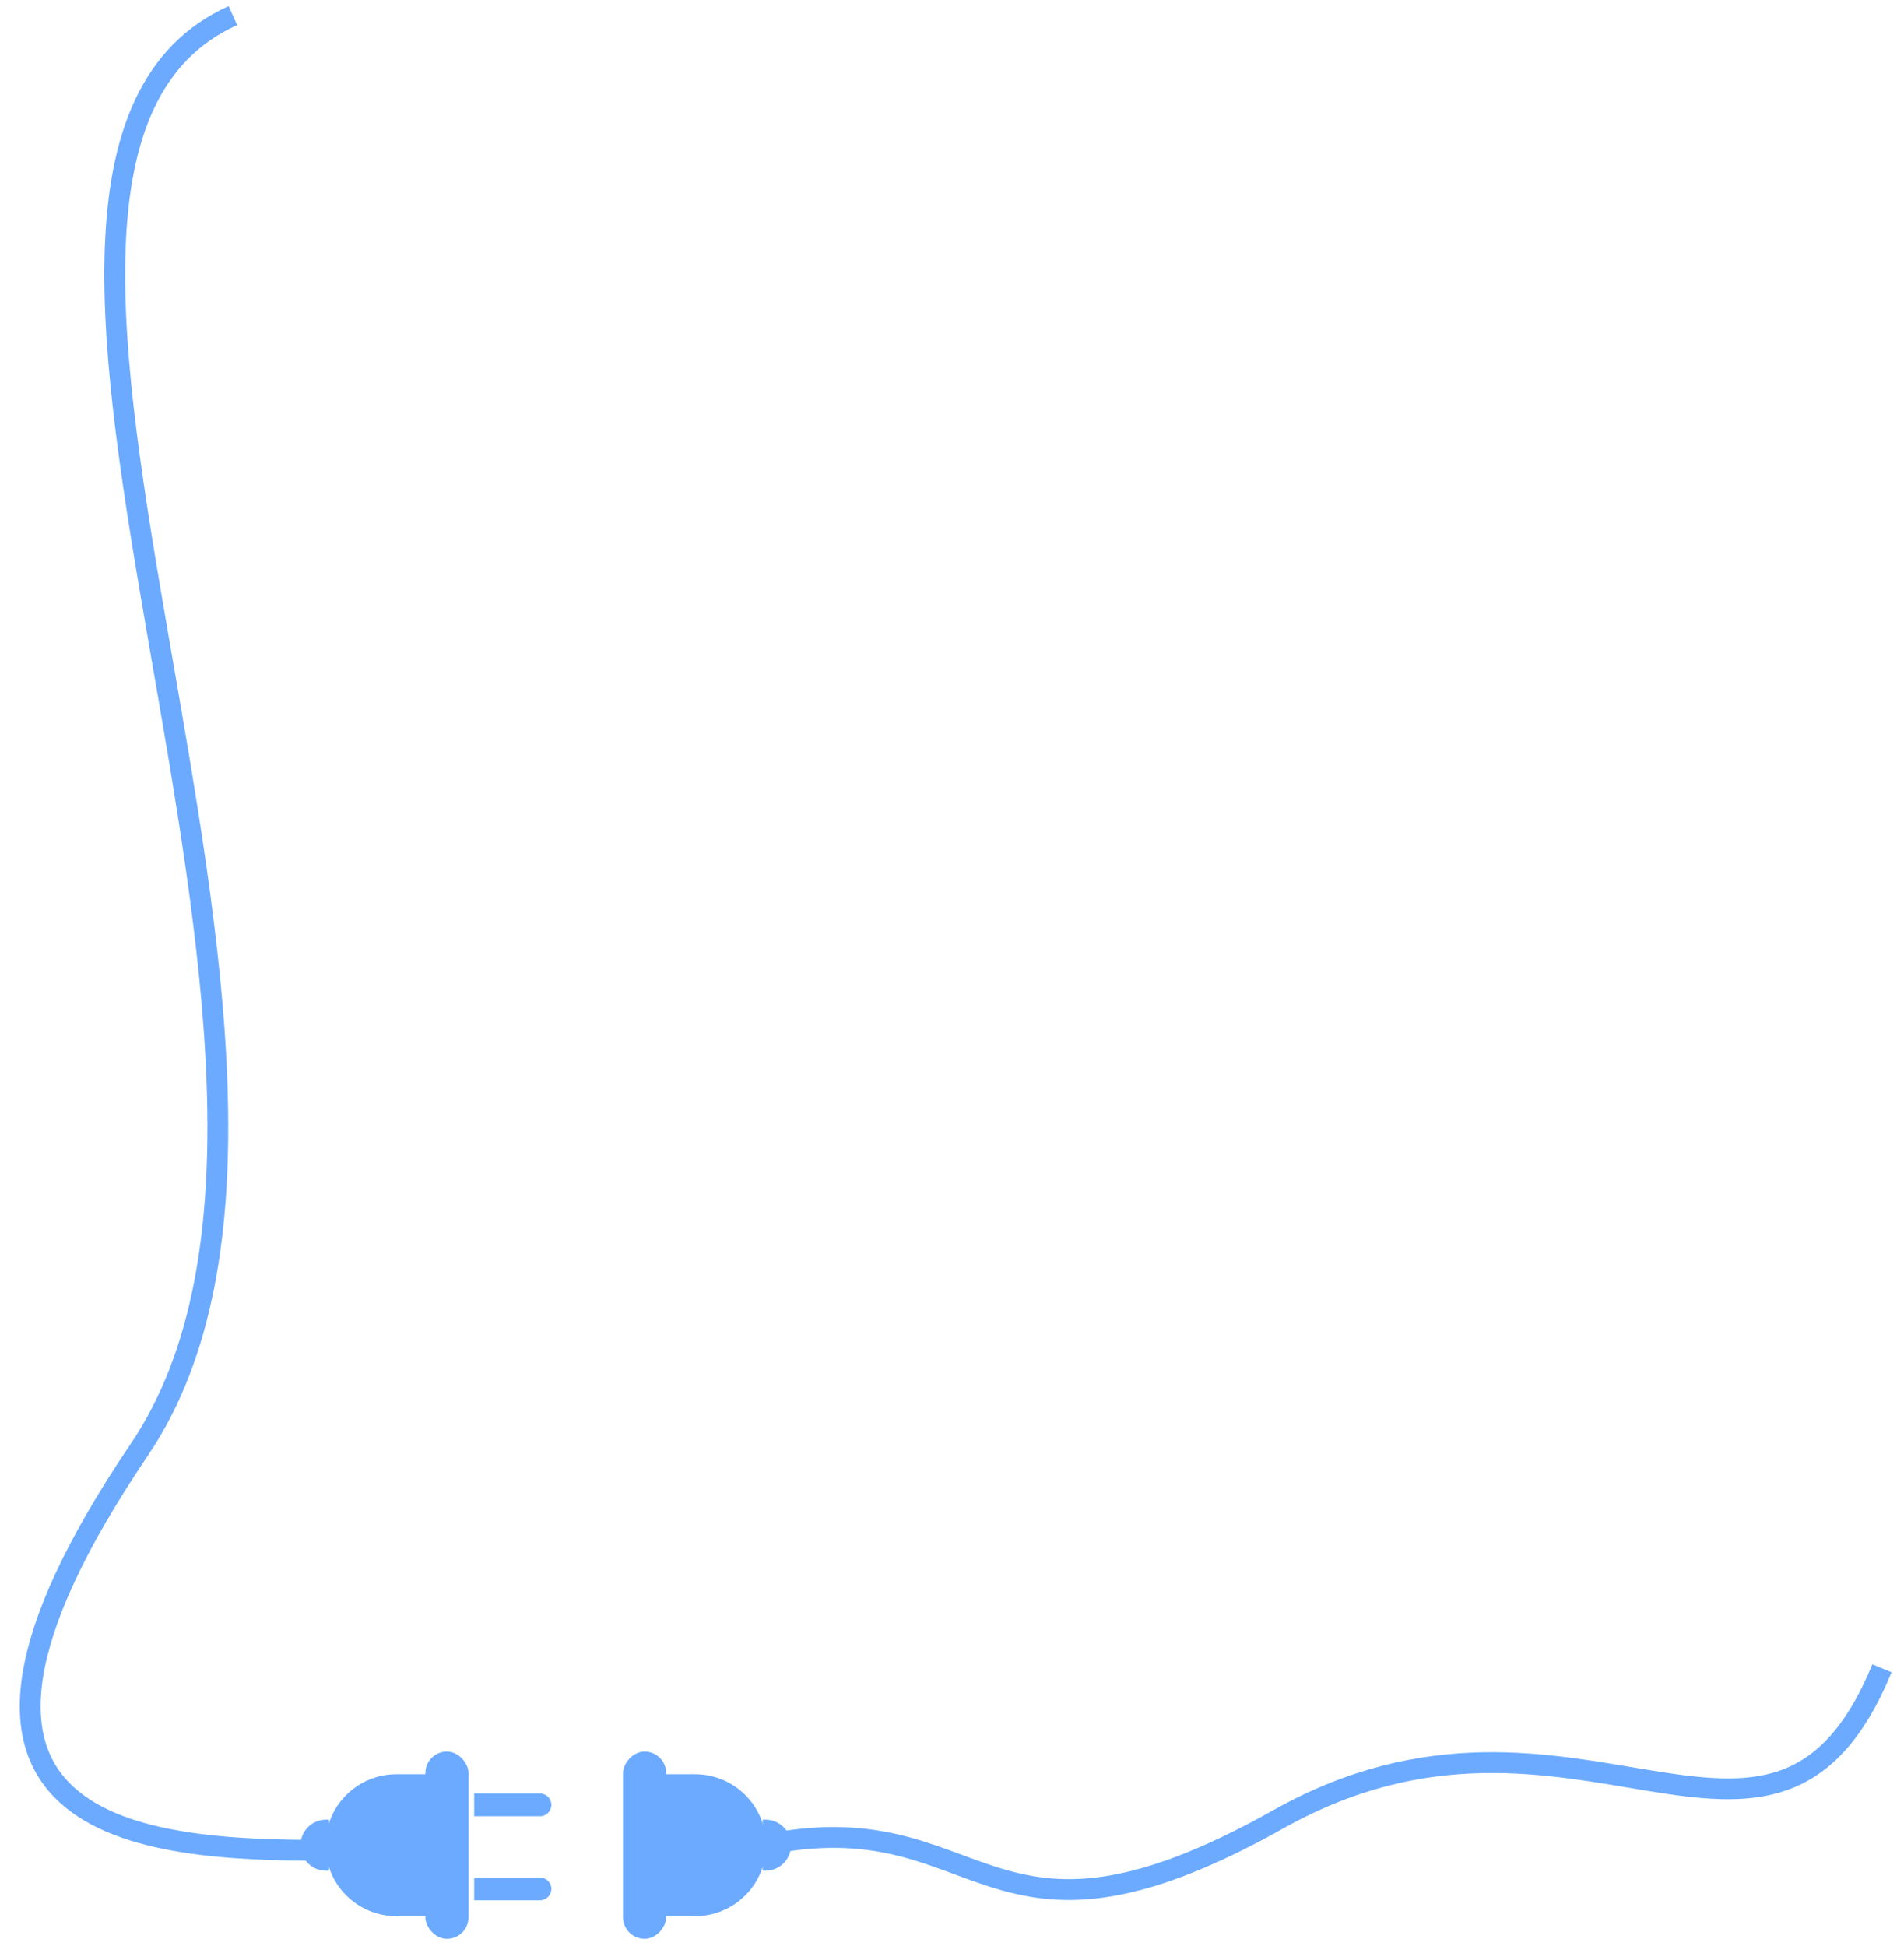 <svg width="183" height="187" viewBox="0 0 183 187" fill="none" xmlns="http://www.w3.org/2000/svg">
<rect x="40.884" y="168.337" width="4.145" height="18" rx="2.073" fill="#6BAAFF"/>
<path d="M45.575 172.373H51.903C52.505 172.373 52.993 172.861 52.993 173.464V173.464C52.993 174.066 52.505 174.555 51.903 174.555H45.575V172.373Z" fill="#6BAAFF"/>
<path d="M45.575 180.446H51.903C52.505 180.446 52.993 180.934 52.993 181.537V181.537C52.993 182.139 52.505 182.628 51.903 182.628H45.575V180.446Z" fill="#6BAAFF"/>
<path d="M31.283 177.337C31.283 173.571 34.336 170.518 38.101 170.518H41.235V184.155H38.101C34.336 184.155 31.283 181.102 31.283 177.337V177.337Z" fill="#6BAAFF"/>
<path d="M28.883 177.337C28.883 175.981 29.982 174.882 31.338 174.882H31.61V179.791H31.338C29.982 179.791 28.883 178.692 28.883 177.337V177.337Z" fill="#6BAAFF"/>
<rect width="4.145" height="18" rx="2.073" transform="matrix(-1 0 0 1 64.028 168.337)" fill="#6BAAFF"/>
<path d="M73.629 177.337C73.629 173.571 70.577 170.518 66.811 170.518H63.303V184.155H66.811C70.577 184.155 73.629 181.102 73.629 177.337V177.337Z" fill="#6BAAFF"/>
<path d="M76.029 177.337C76.029 175.981 74.93 174.882 73.575 174.882H73.302V179.791H73.575C74.93 179.791 76.029 178.692 76.029 177.337V177.337Z" fill="#6BAAFF"/>
<path d="M73.383 177.337C94.883 172.837 94.383 190.837 122.883 174.837C151.383 158.837 170.383 185.837 180.883 160.337" stroke="#6BAAFF" stroke-width="2"/>
<path d="M22.383 1.5C-9.431 15.854 38.383 102.337 13.383 139.337C-11.617 176.337 13.697 177.837 31.383 177.837" stroke="#6BAAFF" stroke-width="2"/>
</svg>
